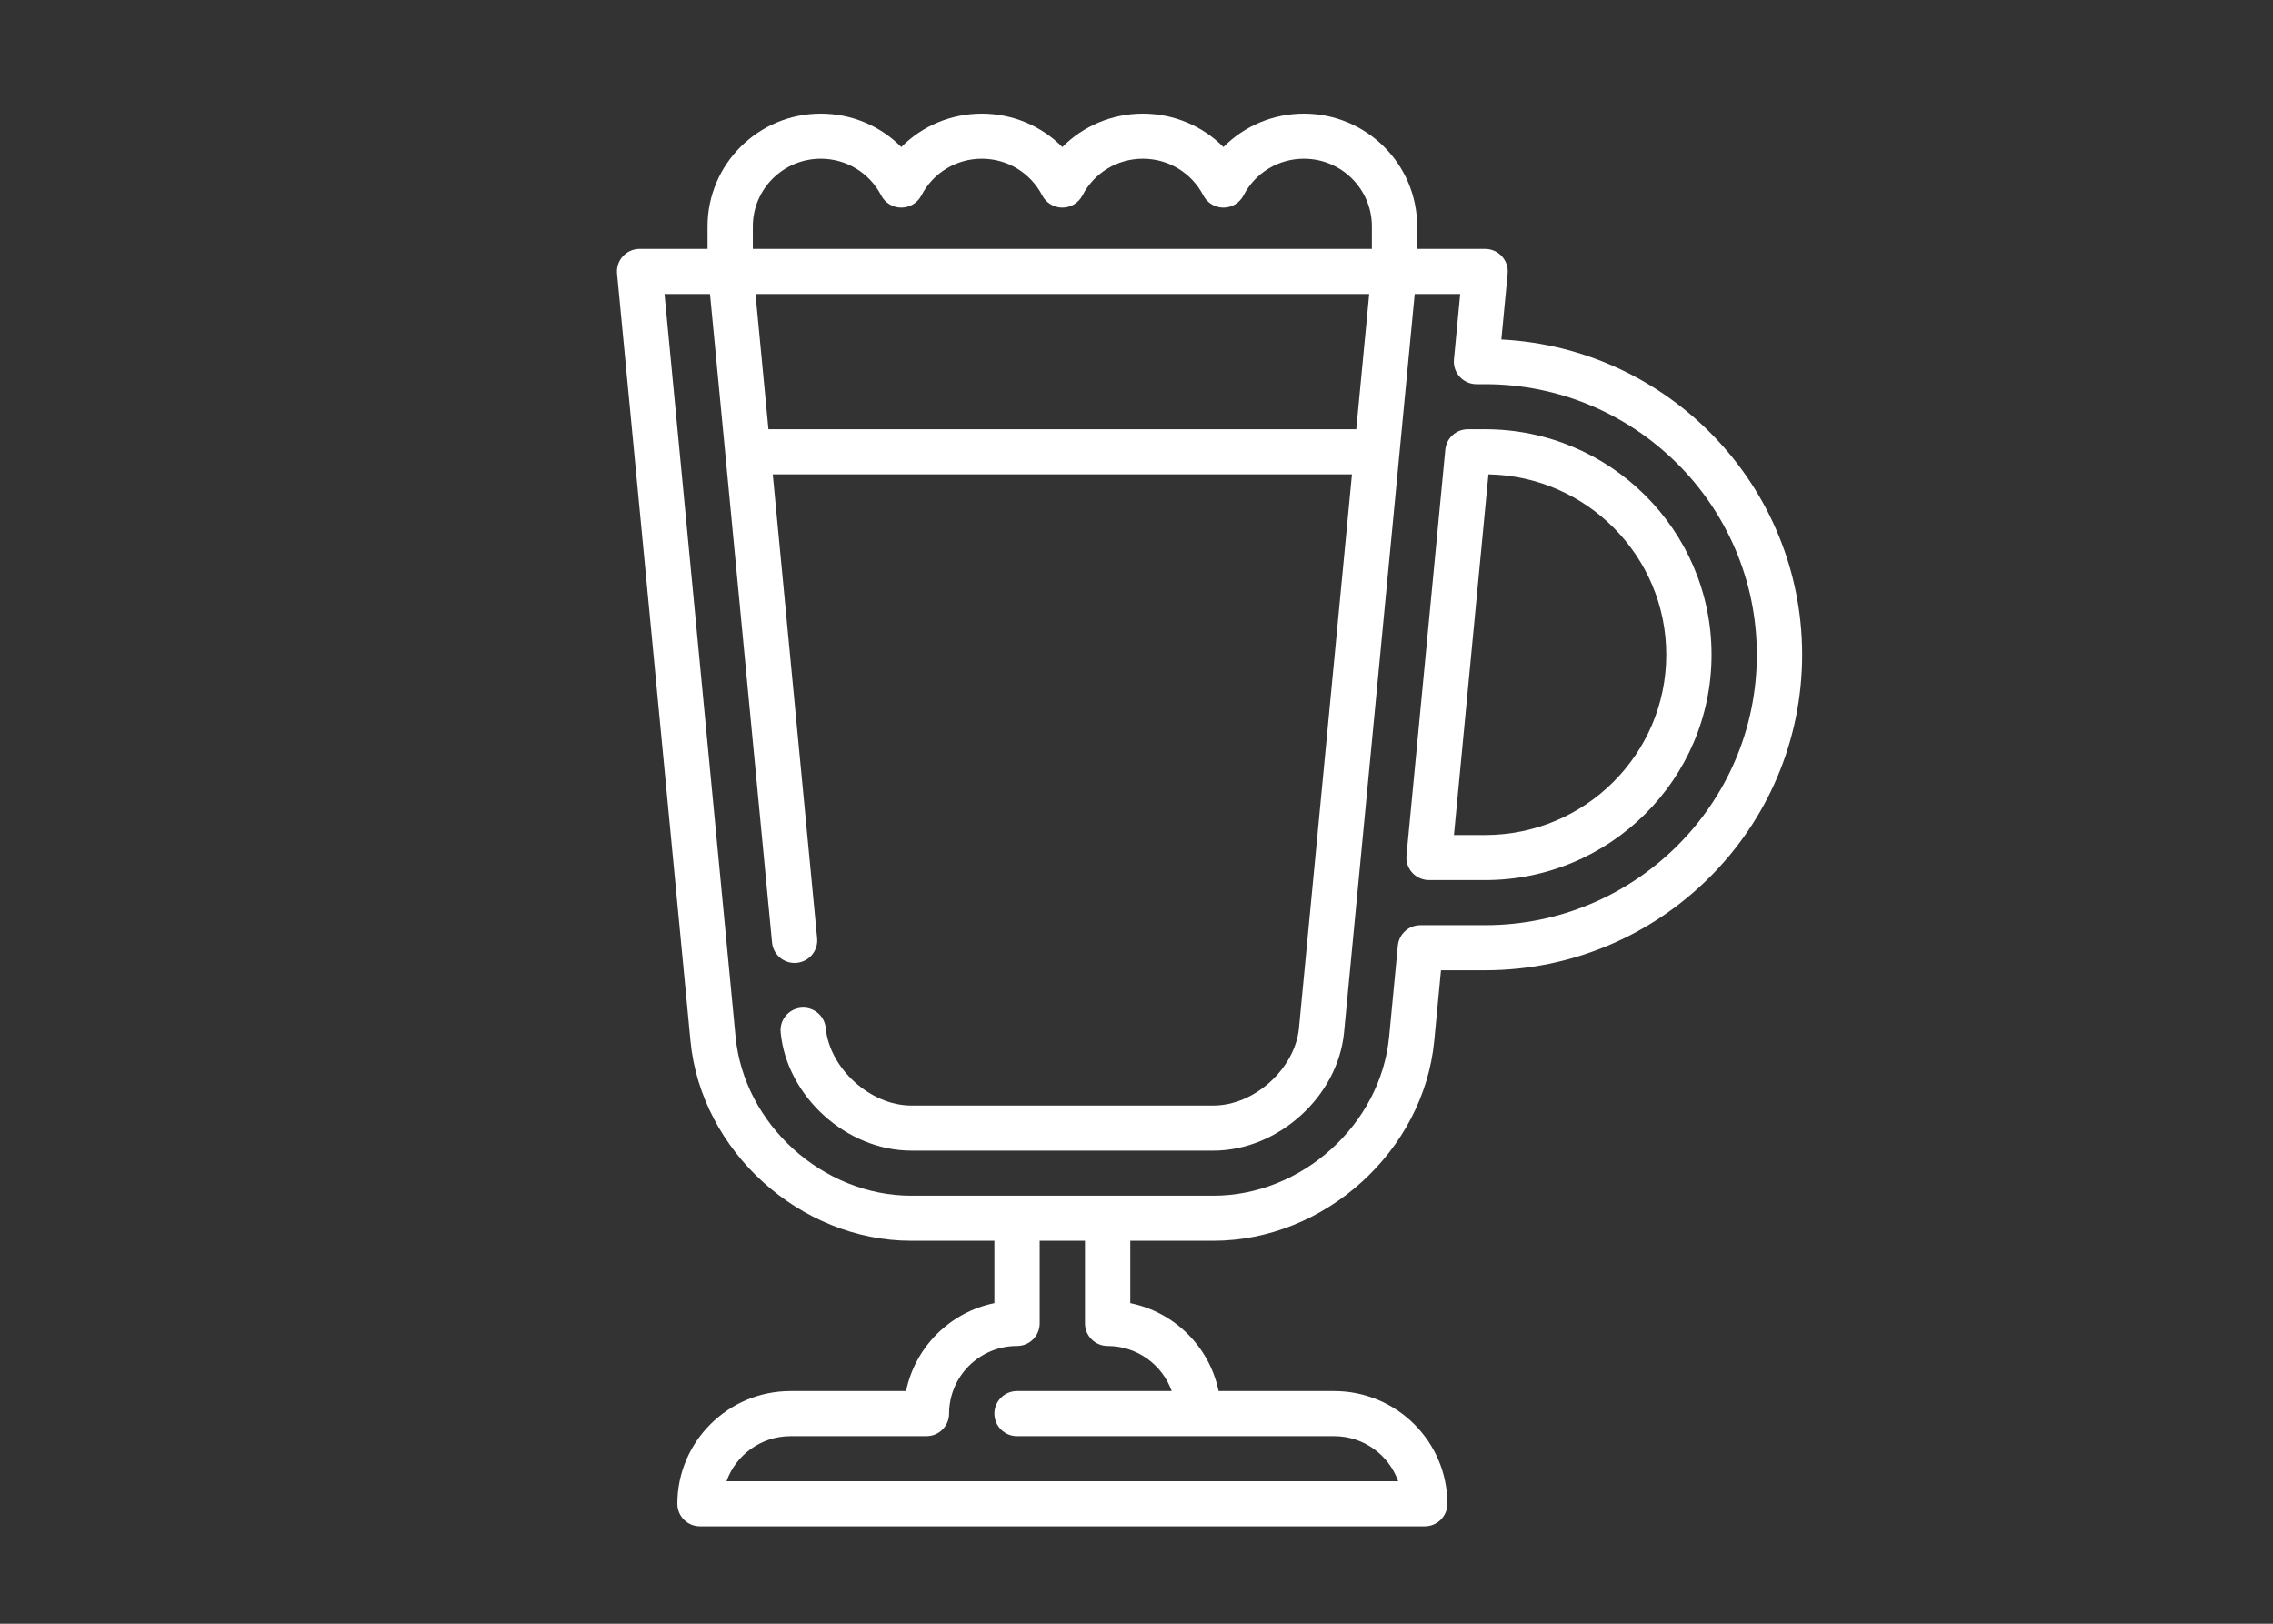 <svg width="140" height="100" viewBox="0 0 140 100" fill="none" xmlns="http://www.w3.org/2000/svg">
<rect x="0" y="0" width="140" height="100" fill="#333333" stroke="none"/>
<path d="M91.471 26.436H90.409C89.689 26.436 89.088 26.98 89.02 27.693L86.629 52.682C86.591 53.072 86.721 53.459 86.985 53.748C87.25 54.037 87.624 54.202 88.017 54.202H91.471C99.163 54.202 105.42 47.974 105.42 40.319C105.421 32.664 99.163 26.436 91.471 26.436ZM91.471 51.426H89.552L91.677 29.215C97.736 29.324 102.631 34.263 102.631 40.319C102.631 46.443 97.625 51.426 91.471 51.426Z" fill="white"/>
<path d="M92.472 20.908L92.86 16.85C92.898 16.46 92.768 16.073 92.504 15.784C92.239 15.495 91.865 15.33 91.472 15.33H87.287V13.942C87.287 10.114 84.158 7 80.312 7C78.413 7 76.642 7.758 75.353 9.058C74.064 7.758 72.293 7 70.393 7C68.493 7 66.722 7.758 65.433 9.058C64.144 7.758 62.373 7 60.474 7C58.574 7 56.803 7.758 55.514 9.058C54.225 7.758 52.454 7 50.554 7C46.708 7 43.58 10.114 43.58 13.941V15.33H39.395C39.002 15.33 38.627 15.495 38.363 15.784C38.098 16.073 37.969 16.46 38.006 16.849L42.528 64.102C43.178 70.891 49.281 76.415 56.134 76.415H61.248V80.256C58.52 80.81 56.365 82.954 55.809 85.67H48.694C44.848 85.67 41.72 88.784 41.72 92.612C41.72 93.379 42.344 94 43.115 94H87.752C88.522 94 89.147 93.379 89.147 92.612C89.147 88.784 86.018 85.67 82.172 85.67H75.056C74.499 82.955 72.346 80.81 69.618 80.256V76.415H74.733C81.585 76.415 87.689 70.891 88.338 64.102L88.754 59.755H91.471C102.239 59.755 111 51.036 111 40.319C111 29.936 102.777 21.428 92.472 20.908ZM46.369 13.941C46.369 11.645 48.247 9.777 50.554 9.777C52.126 9.777 53.552 10.642 54.275 12.035C54.514 12.497 54.992 12.787 55.514 12.787C56.036 12.787 56.514 12.497 56.754 12.035C57.476 10.642 58.902 9.777 60.474 9.777C62.046 9.777 63.471 10.642 64.194 12.035C64.433 12.497 64.911 12.787 65.433 12.787C65.955 12.787 66.433 12.497 66.673 12.035C67.395 10.642 68.821 9.777 70.393 9.777C71.965 9.777 73.391 10.642 74.113 12.035C74.352 12.497 74.831 12.787 75.353 12.787C75.875 12.787 76.353 12.497 76.592 12.035C77.315 10.642 78.74 9.777 80.312 9.777C82.62 9.777 84.497 11.645 84.497 13.941V15.33H46.369V13.941ZM84.332 18.106L83.535 26.436H47.331L46.534 18.106H84.332ZM72.168 85.67H62.643C61.873 85.67 61.248 86.292 61.248 87.058C61.248 87.825 61.873 88.447 62.643 88.447H82.172C83.991 88.447 85.542 89.607 86.118 91.223H44.748C45.324 89.607 46.876 88.447 48.694 88.447H57.064C57.834 88.447 58.459 87.825 58.459 87.058C58.459 84.762 60.336 82.894 62.643 82.894C63.414 82.894 64.038 82.272 64.038 81.505V76.415H66.828V81.505C66.828 82.272 67.452 82.894 68.223 82.894C70.041 82.894 71.592 84.055 72.168 85.67ZM91.471 56.979H87.486C86.767 56.979 86.165 57.523 86.097 58.236L85.561 63.839C85.044 69.242 80.186 73.638 74.732 73.638H56.133C50.68 73.638 45.822 69.242 45.305 63.839L40.929 18.106H43.731L44.675 27.965C44.675 27.968 47.553 58.047 47.553 58.047C47.622 58.766 48.229 59.304 48.94 59.304C48.984 59.304 49.029 59.302 49.074 59.298C49.841 59.225 50.403 58.547 50.33 57.784L47.597 29.213H83.27L80.007 63.312C79.768 65.81 77.254 68.085 74.733 68.085H56.134C53.613 68.085 51.099 65.81 50.86 63.312C50.787 62.549 50.106 61.989 49.339 62.062C48.572 62.134 48.01 62.812 48.083 63.575C48.46 67.525 52.147 70.862 56.134 70.862H74.733C78.719 70.862 82.406 67.525 82.784 63.576L86.191 27.97C86.191 27.962 87.135 18.106 87.135 18.106H89.937L89.552 22.14C89.514 22.529 89.644 22.916 89.908 23.205C90.172 23.495 90.547 23.66 90.94 23.66H91.471C100.701 23.66 108.21 31.133 108.21 40.319C108.21 49.505 100.701 56.979 91.471 56.979Z" fill="white"/>
</svg>
